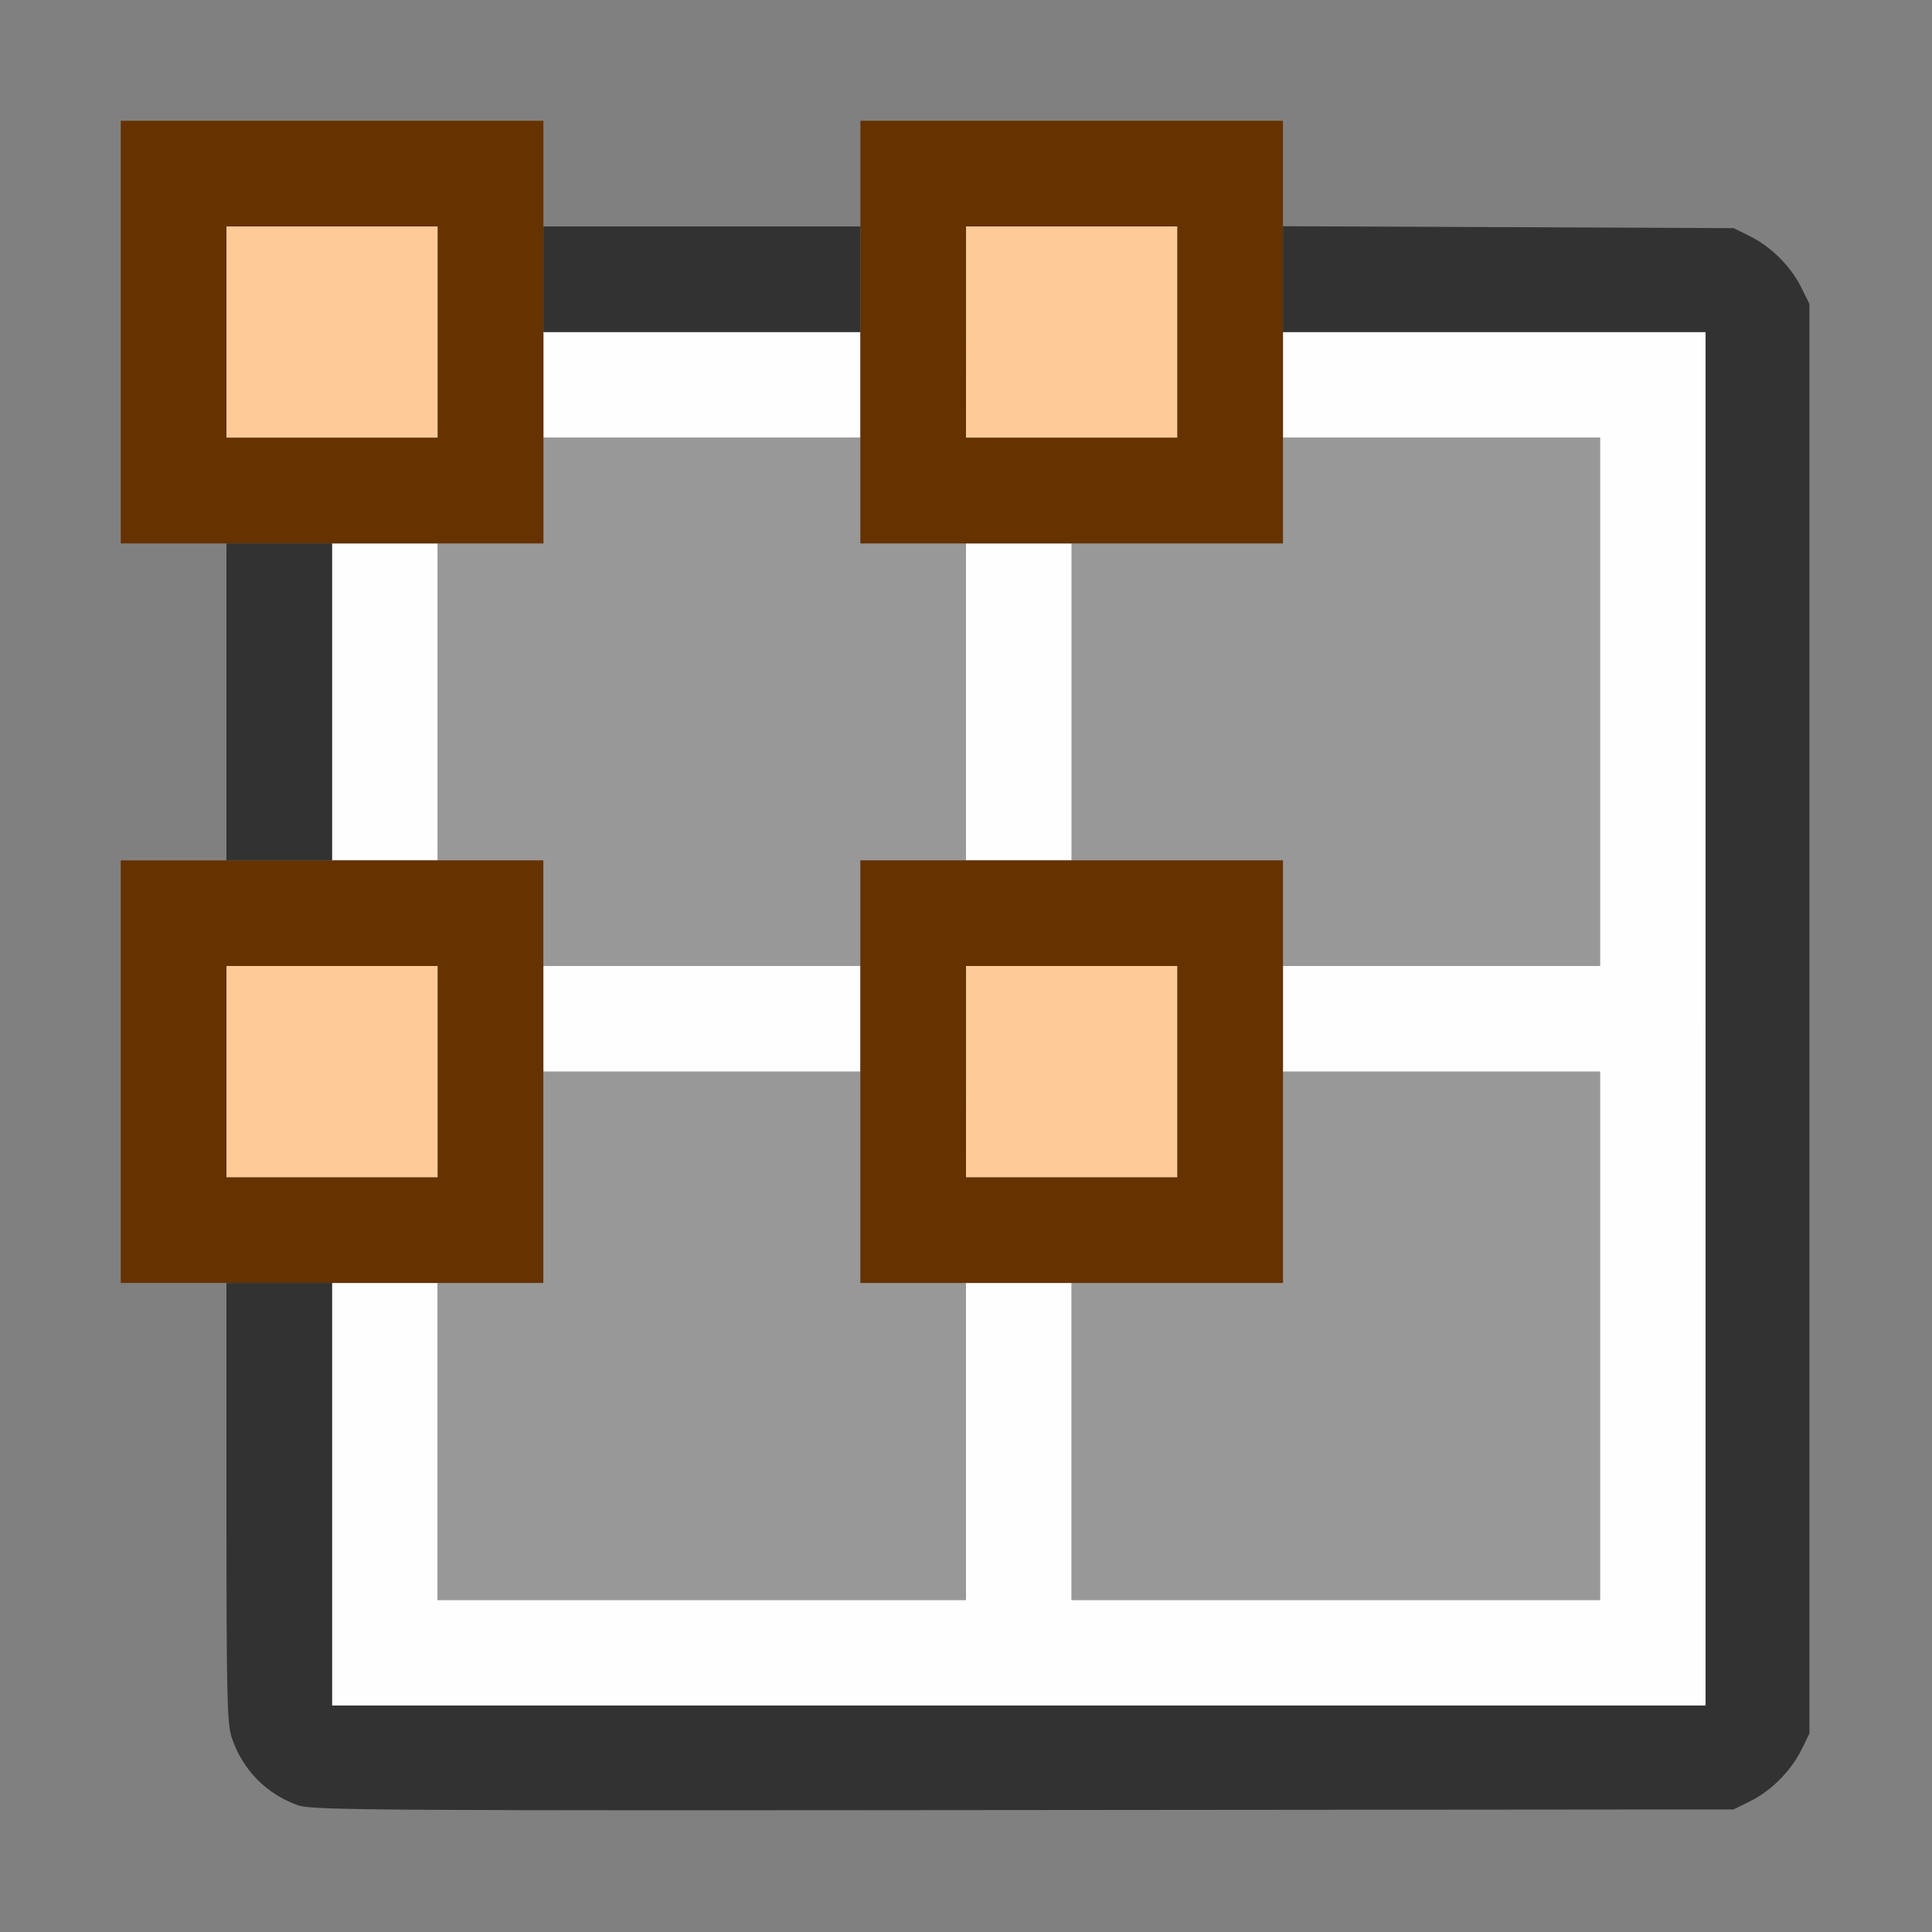 <?xml version="1.0" encoding="UTF-8" standalone="no"?>
<!-- Created with Inkscape (http://www.inkscape.org/) -->

<svg
   version="1.1"
   id="svg2"
   width="1600"
   height="1600"
   viewBox="0 0 1600 1600"
   sodipodi:docname="uv_vertexsel.svg"
   inkscape:version="1.2.2 (732a01da63, 2022-12-09)"
   xmlns:inkscape="http://www.inkscape.org/namespaces/inkscape"
   xmlns:sodipodi="http://sodipodi.sourceforge.net/DTD/sodipodi-0.dtd"
   xmlns="http://www.w3.org/2000/svg"
   xmlns:svg="http://www.w3.org/2000/svg"
   xmlns:rdf="http://www.w3.org/1999/02/22-rdf-syntax-ns#"
   xmlns:cc="http://creativecommons.org/ns#"
   xmlns:dc="http://purl.org/dc/elements/1.1/">
  <rect x="0" y="0" width="1600" height="1600" fill="#808080" stroke="none"/>
  <defs
     id="defs6" />
  <sodipodi:namedview
     pagecolor="#808080"
     bordercolor="#666666"
     borderopacity="1"
     objecttolerance="10"
     gridtolerance="10"
     guidetolerance="10"
     inkscape:pageopacity="0"
     inkscape:pageshadow="2"
     inkscape:window-width="1993"
     inkscape:window-height="1009"
     id="namedview4"
     showgrid="false"
     inkscape:zoom="0.5"
     inkscape:cx="9"
     inkscape:cy="8"
     inkscape:window-x="-8"
     inkscape:window-y="-8"
     inkscape:window-maximized="1"
     inkscape:current-layer="UV_VERTEXSEL"
     inkscape:showpageshadow="0"
     inkscape:pagecheckerboard="true"
     inkscape:deskcolor="#d1d1d1" />
  <g
     id="UV_VERTEXSEL"
     transform="matrix(87.443,0,0,87.443,100,100.001)"
     style="stroke-width:0.011">
    <path
       style="fill:none;stroke-width:0"
       d="M 0,13.509 V 11.007 H 0.5 1.001 v 2.078 c 0,1.836 0.006,2.096 0.051,2.228 0.105,0.31 0.33,0.537 0.637,0.645 0.134,0.047 0.097,0.049 -0.774,0.051 L 0,16.01 Z m 15.322,2.449 c 0.077,-0.027 0.2,-0.09 0.273,-0.14 0.154,-0.106 0.294,-0.297 0.363,-0.496 l 0.049,-0.141 0.002,0.414 0.002,0.414 -0.414,-0.002 -0.414,-0.002 0.141,-0.049 z M 0,5.504 V 4.003 H 0.5 1.001 V 5.504 7.005 H 0.5 0 Z M 15.954,1.684 C 15.864,1.394 15.623,1.156 15.314,1.051 15.181,1.007 14.921,1.001 13.086,1.001 H 11.007 V 0.5 0 h 2.502 2.502 v 0.907 c 0,0.499 -0.004,0.907 -0.008,0.907 -0.004,0 -0.026,-0.058 -0.048,-0.129 z M 4.003,0.5 V 0 H 5.504 7.005 V 0.5 1.001 H 5.504 4.003 Z"
       id="path829"
       inkscape:connector-curvature="0" />
    <path
       style="fill:#fefefe;stroke-width:0"
       d="m 2.001,13.008 v -2.001 h 0.5 0.5 v 1.501 1.501 H 5.504 8.005 v -1.501 -1.501 h 0.5 0.5 v 1.501 1.501 h 2.502 2.502 V 11.507 9.006 H 12.508 11.007 V 8.506 8.005 h 1.501 1.501 V 5.504 3.002 H 12.508 11.007 V 2.502 2.001 h 2.001 2.001 V 8.506 15.01 H 8.506 2.001 Z M 4.003,8.506 V 8.005 H 5.504 7.005 V 8.506 9.006 H 5.504 4.003 Z M 2.001,5.504 V 4.003 H 2.502 3.002 V 5.504 7.005 H 2.502 2.001 Z m 6.004,0 V 4.003 H 8.506 9.006 V 5.504 7.005 H 8.506 8.005 Z M 4.003,2.502 V 2.001 H 5.504 7.005 V 2.502 3.002 H 5.504 4.003 Z"
       id="path827"
       inkscape:connector-curvature="0" />
    <path
       style="fill:#fecb98;stroke-width:0"
       d="M 1.001,9.006 V 8.005 H 2.001 3.002 V 9.006 10.007 H 2.001 1.001 Z m 7.005,0 V 8.005 H 9.006 10.007 V 9.006 10.007 H 9.006 8.005 Z M 1.001,2.001 V 1.001 H 2.001 3.002 V 2.001 3.002 H 2.001 1.001 Z m 7.005,0 V 1.001 H 9.006 10.007 V 2.001 3.002 H 9.006 8.005 Z"
       id="path825"
       inkscape:connector-curvature="0" />
    <path
       style="fill:#989898;stroke-width:0"
       d="M 3.002,12.508 V 11.007 H 3.502 4.003 V 10.007 9.006 h 1.501 1.501 v 1.001 1.001 H 7.505 8.005 v 1.501 1.501 H 5.504 3.002 Z m 6.004,0 v -1.501 h 1.001 1.001 V 10.007 9.006 h 1.501 1.501 v 2.502 2.502 H 11.507 9.006 Z M 4.003,7.505 V 7.005 H 3.502 3.002 V 5.504 4.003 H 3.502 4.003 V 3.502 3.002 H 5.504 7.005 V 3.502 4.003 H 7.505 8.005 V 5.504 7.005 H 7.505 7.005 V 7.505 8.005 H 5.504 4.003 Z m 7.005,0 V 7.005 H 10.007 9.006 V 5.504 4.003 h 1.001 1.001 V 3.502 3.002 h 1.501 1.501 V 5.504 8.005 h -1.501 -1.501 z"
       id="path823"
       inkscape:connector-curvature="0" />
    <path
       style="fill:#653200;stroke-width:0"
       d="m 0,9.006 v -2.001 h 2.001 2.001 v 2.001 2.001 H 2.001 0 Z m 3.002,0 V 8.005 H 2.001 1.001 V 9.006 10.007 H 2.001 3.002 Z m 4.003,0 v -2.001 h 2.001 2.001 v 2.001 2.001 H 9.006 7.005 Z m 3.002,0 V 8.005 H 9.006 8.005 V 9.006 10.007 H 9.006 10.007 Z M 0,2.001 V 0 H 2.001 4.003 V 2.001 4.003 H 2.001 0 Z m 3.002,0 V 1.001 H 2.001 1.001 V 2.001 3.002 H 2.001 3.002 Z m 4.003,0 V 0 h 2.001 2.001 V 2.001 4.003 H 9.006 7.005 Z m 3.002,0 V 1.001 H 9.006 8.005 V 2.001 3.002 h 1.001 1.001 z"
       id="path821"
       inkscape:connector-curvature="0" />
    <path
       style="fill:#323232;stroke-width:0"
       d="M 1.689,15.958 C 1.381,15.85 1.157,15.624 1.051,15.314 1.007,15.181 1.001,14.921 1.001,13.086 V 11.007 H 1.501 2.001 v 2.001 2.001 H 8.506 15.01 V 8.506 2.001 H 13.008 11.007 V 1.5 0.999 l 2.134,0.009 2.134,0.009 0.156,0.077 c 0.199,0.099 0.387,0.286 0.485,0.485 l 0.077,0.156 v 6.77 6.77 l -0.077,0.156 c -0.099,0.199 -0.286,0.387 -0.485,0.485 l -0.156,0.077 -6.723,0.006 c -6.053,0.006 -6.737,0.002 -6.864,-0.043 z M 1.001,5.504 V 4.003 H 1.501 2.001 V 5.504 7.005 H 1.501 1.001 Z M 4.003,1.501 V 1.001 H 5.504 7.005 V 1.501 2.001 H 5.504 4.003 Z"
       id="path819"
       inkscape:connector-curvature="0" />
  </g>
</svg>
